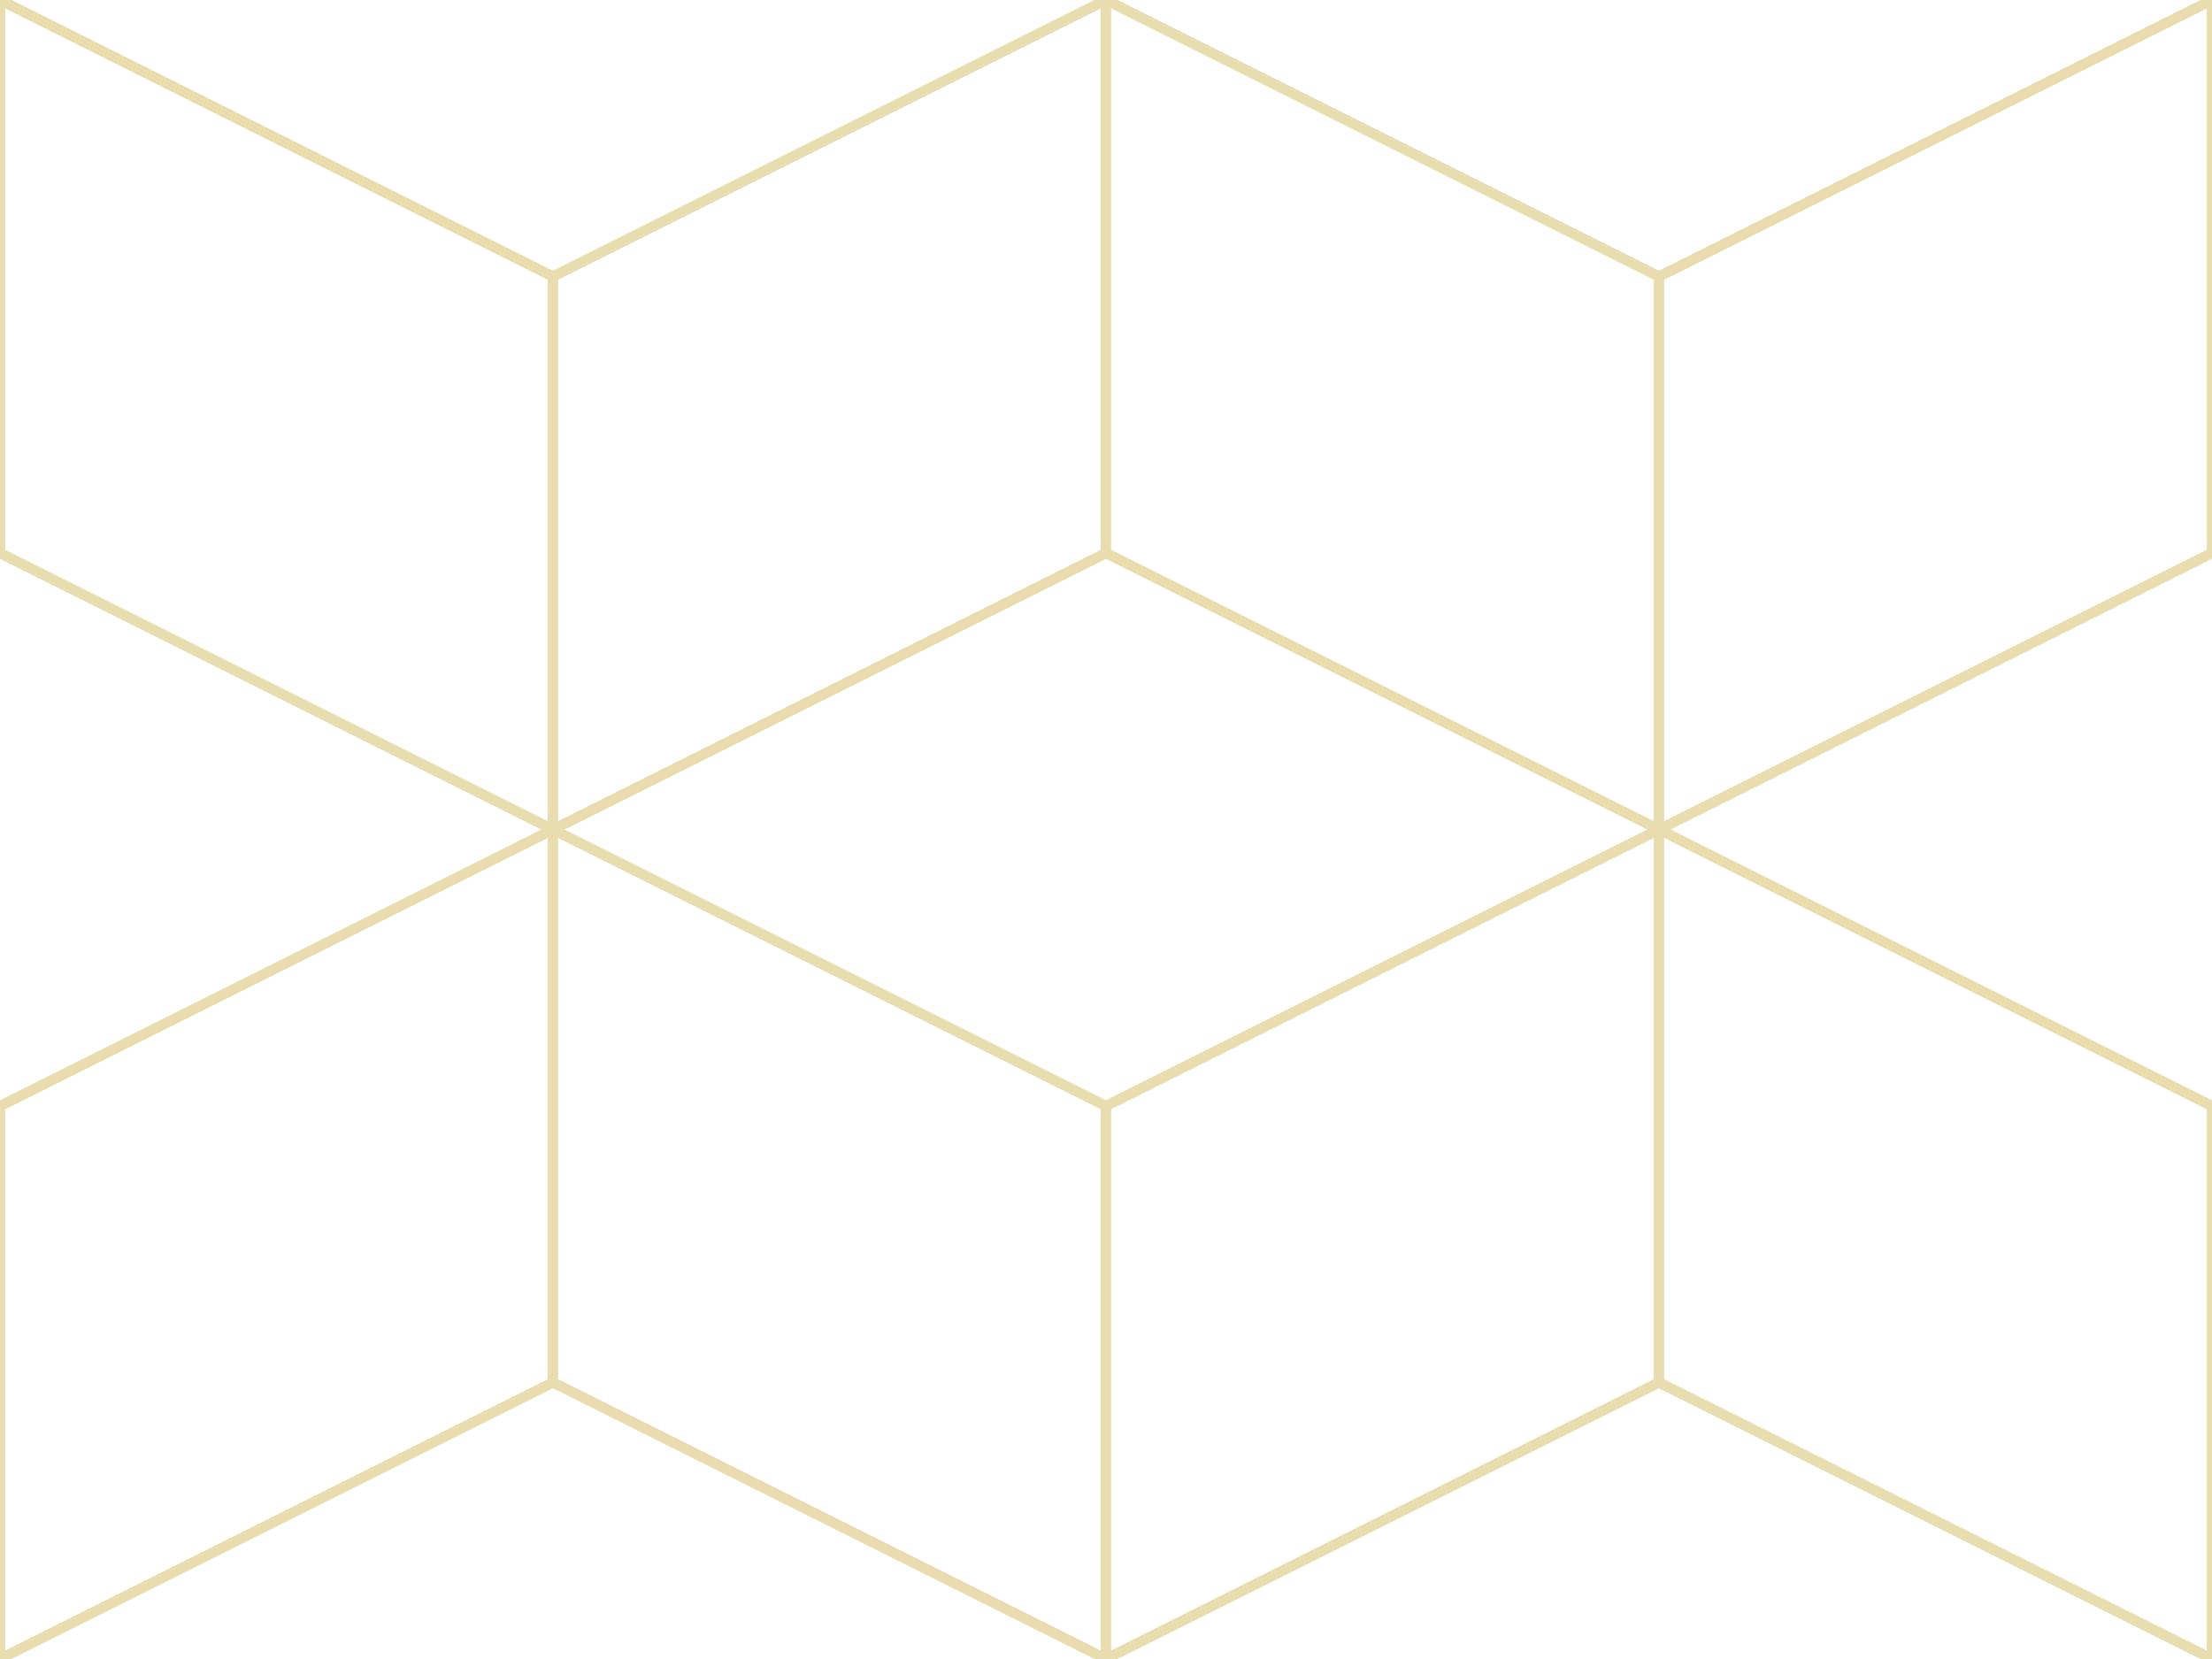 <?xml version="1.0" encoding="UTF-8" standalone="no"?>
<!-- Created with Inkscape (http://www.inkscape.org/) -->

<svg
   xmlns:dc="http://purl.org/dc/elements/1.1/"
   xmlns:cc="http://creativecommons.org/ns#"
   xmlns:rdf="http://www.w3.org/1999/02/22-rdf-syntax-ns#"
   xmlns:svg="http://www.w3.org/2000/svg"
   xmlns="http://www.w3.org/2000/svg"
   xmlns:sodipodi="http://sodipodi.sourceforge.net/DTD/sodipodi-0.dtd"
   xmlns:inkscape="http://www.inkscape.org/namespaces/inkscape"
   width="21.167mm"
   height="15.875mm"
   viewBox="0 0 21.167 15.875"
   version="1.1"
   id="svg8"
   inkscape:version="0.92.4 (5da689c313, 2019-01-14)"
   sodipodi:docname="raster.svg">
  <defs
     id="defs2" />
  <sodipodi:namedview
     id="base"
     pagecolor="#ffffff"
     bordercolor="#666666"
     borderopacity="1.0"
     inkscape:pageopacity="0.0"
     inkscape:pageshadow="2"
     inkscape:zoom="11.313709"
     inkscape:cx="42.255095"
     inkscape:cy="29.971397"
     inkscape:document-units="mm"
     inkscape:current-layer="g4744"
     showgrid="true"
     inkscape:window-width="1920"
     inkscape:window-height="1137"
     inkscape:window-x="1912"
     inkscape:window-y="-8"
     inkscape:window-maximized="1"
     fit-margin-top="0"
     fit-margin-left="0"
     fit-margin-right="0"
     fit-margin-bottom="0">
    <inkscape:grid
       type="xygrid"
       id="grid4518"
       originx="-18.521"
       originy="-259.292" />
  </sodipodi:namedview>
  <g
     inkscape:label="Ebene 1"
     inkscape:groupmode="layer"
     id="layer1"
     transform="translate(-18.521,-21.833)">
    <g
       id="g4744">
      <path
         inkscape:connector-curvature="0"
         id="path4526-8-7"
         d="M 18.521,21.833 23.812,24.479 29.104,21.833 34.396,24.479 39.688,21.833"
         style="fill:none;stroke:#e9ddaf;stroke-width:0.1;stroke-linecap:butt;stroke-linejoin:bevel;stroke-miterlimit:4;stroke-dasharray:none;stroke-opacity:1"
         sodipodi:nodetypes="ccccc" />
      <path
         inkscape:connector-curvature="0"
         id="path4622"
         d="M 23.812,24.479 V 35.063"
         style="fill:none;stroke:#e9ddaf;stroke-width:0.1;stroke-linecap:butt;stroke-linejoin:miter;stroke-miterlimit:4;stroke-dasharray:none;stroke-opacity:1"
         sodipodi:nodetypes="cc" />
      <path
         inkscape:connector-curvature="0"
         id="path4624"
         d="m 29.104,32.417 v 5.292"
         style="fill:none;stroke:#e9ddaf;stroke-width:0.1;stroke-linecap:butt;stroke-linejoin:miter;stroke-miterlimit:4;stroke-dasharray:none;stroke-opacity:1" />
      <path
         inkscape:connector-curvature="0"
         id="path4626"
         d="M 34.396,24.479 V 35.063"
         style="fill:none;stroke:#e9ddaf;stroke-width:0.1;stroke-linecap:butt;stroke-linejoin:miter;stroke-miterlimit:4;stroke-dasharray:none;stroke-opacity:1"
         sodipodi:nodetypes="cc" />
      <path
         inkscape:connector-curvature="0"
         id="path4610-1"
         d="m 29.104,21.833 -1e-6,5.292"
         style="fill:none;stroke:#e9ddaf;stroke-width:0.1;stroke-linecap:butt;stroke-linejoin:miter;stroke-miterlimit:4;stroke-dasharray:none;stroke-opacity:1"
         sodipodi:nodetypes="cc" />
      <path
         inkscape:connector-curvature="0"
         id="path4526-8-7-5"
         d="m 39.688,21.833 -10e-7,5.292 -5.292,2.646 5.292,2.646 V 37.708 L 34.396,35.062 29.104,37.708 23.813,35.062 18.521,37.708 V 32.417 L 23.812,29.771 18.521,27.125 l 1e-6,-5.292"
         style="fill:none;stroke:#e9ddaf;stroke-width:0.1;stroke-linecap:butt;stroke-linejoin:bevel;stroke-miterlimit:4;stroke-dasharray:none;stroke-opacity:1"
         sodipodi:nodetypes="ccccccccccccc" />
      <path
         inkscape:connector-curvature="0"
         id="path4526-8-7-3"
         d="m 23.812,29.771 5.292,-2.646 5.292,2.646 -5.292,2.646 z"
         style="fill:none;stroke:#e9ddaf;stroke-width:0.1;stroke-linecap:butt;stroke-linejoin:bevel;stroke-miterlimit:4;stroke-dasharray:none;stroke-opacity:1"
         sodipodi:nodetypes="ccccc" />
    </g>
  </g>
</svg>
